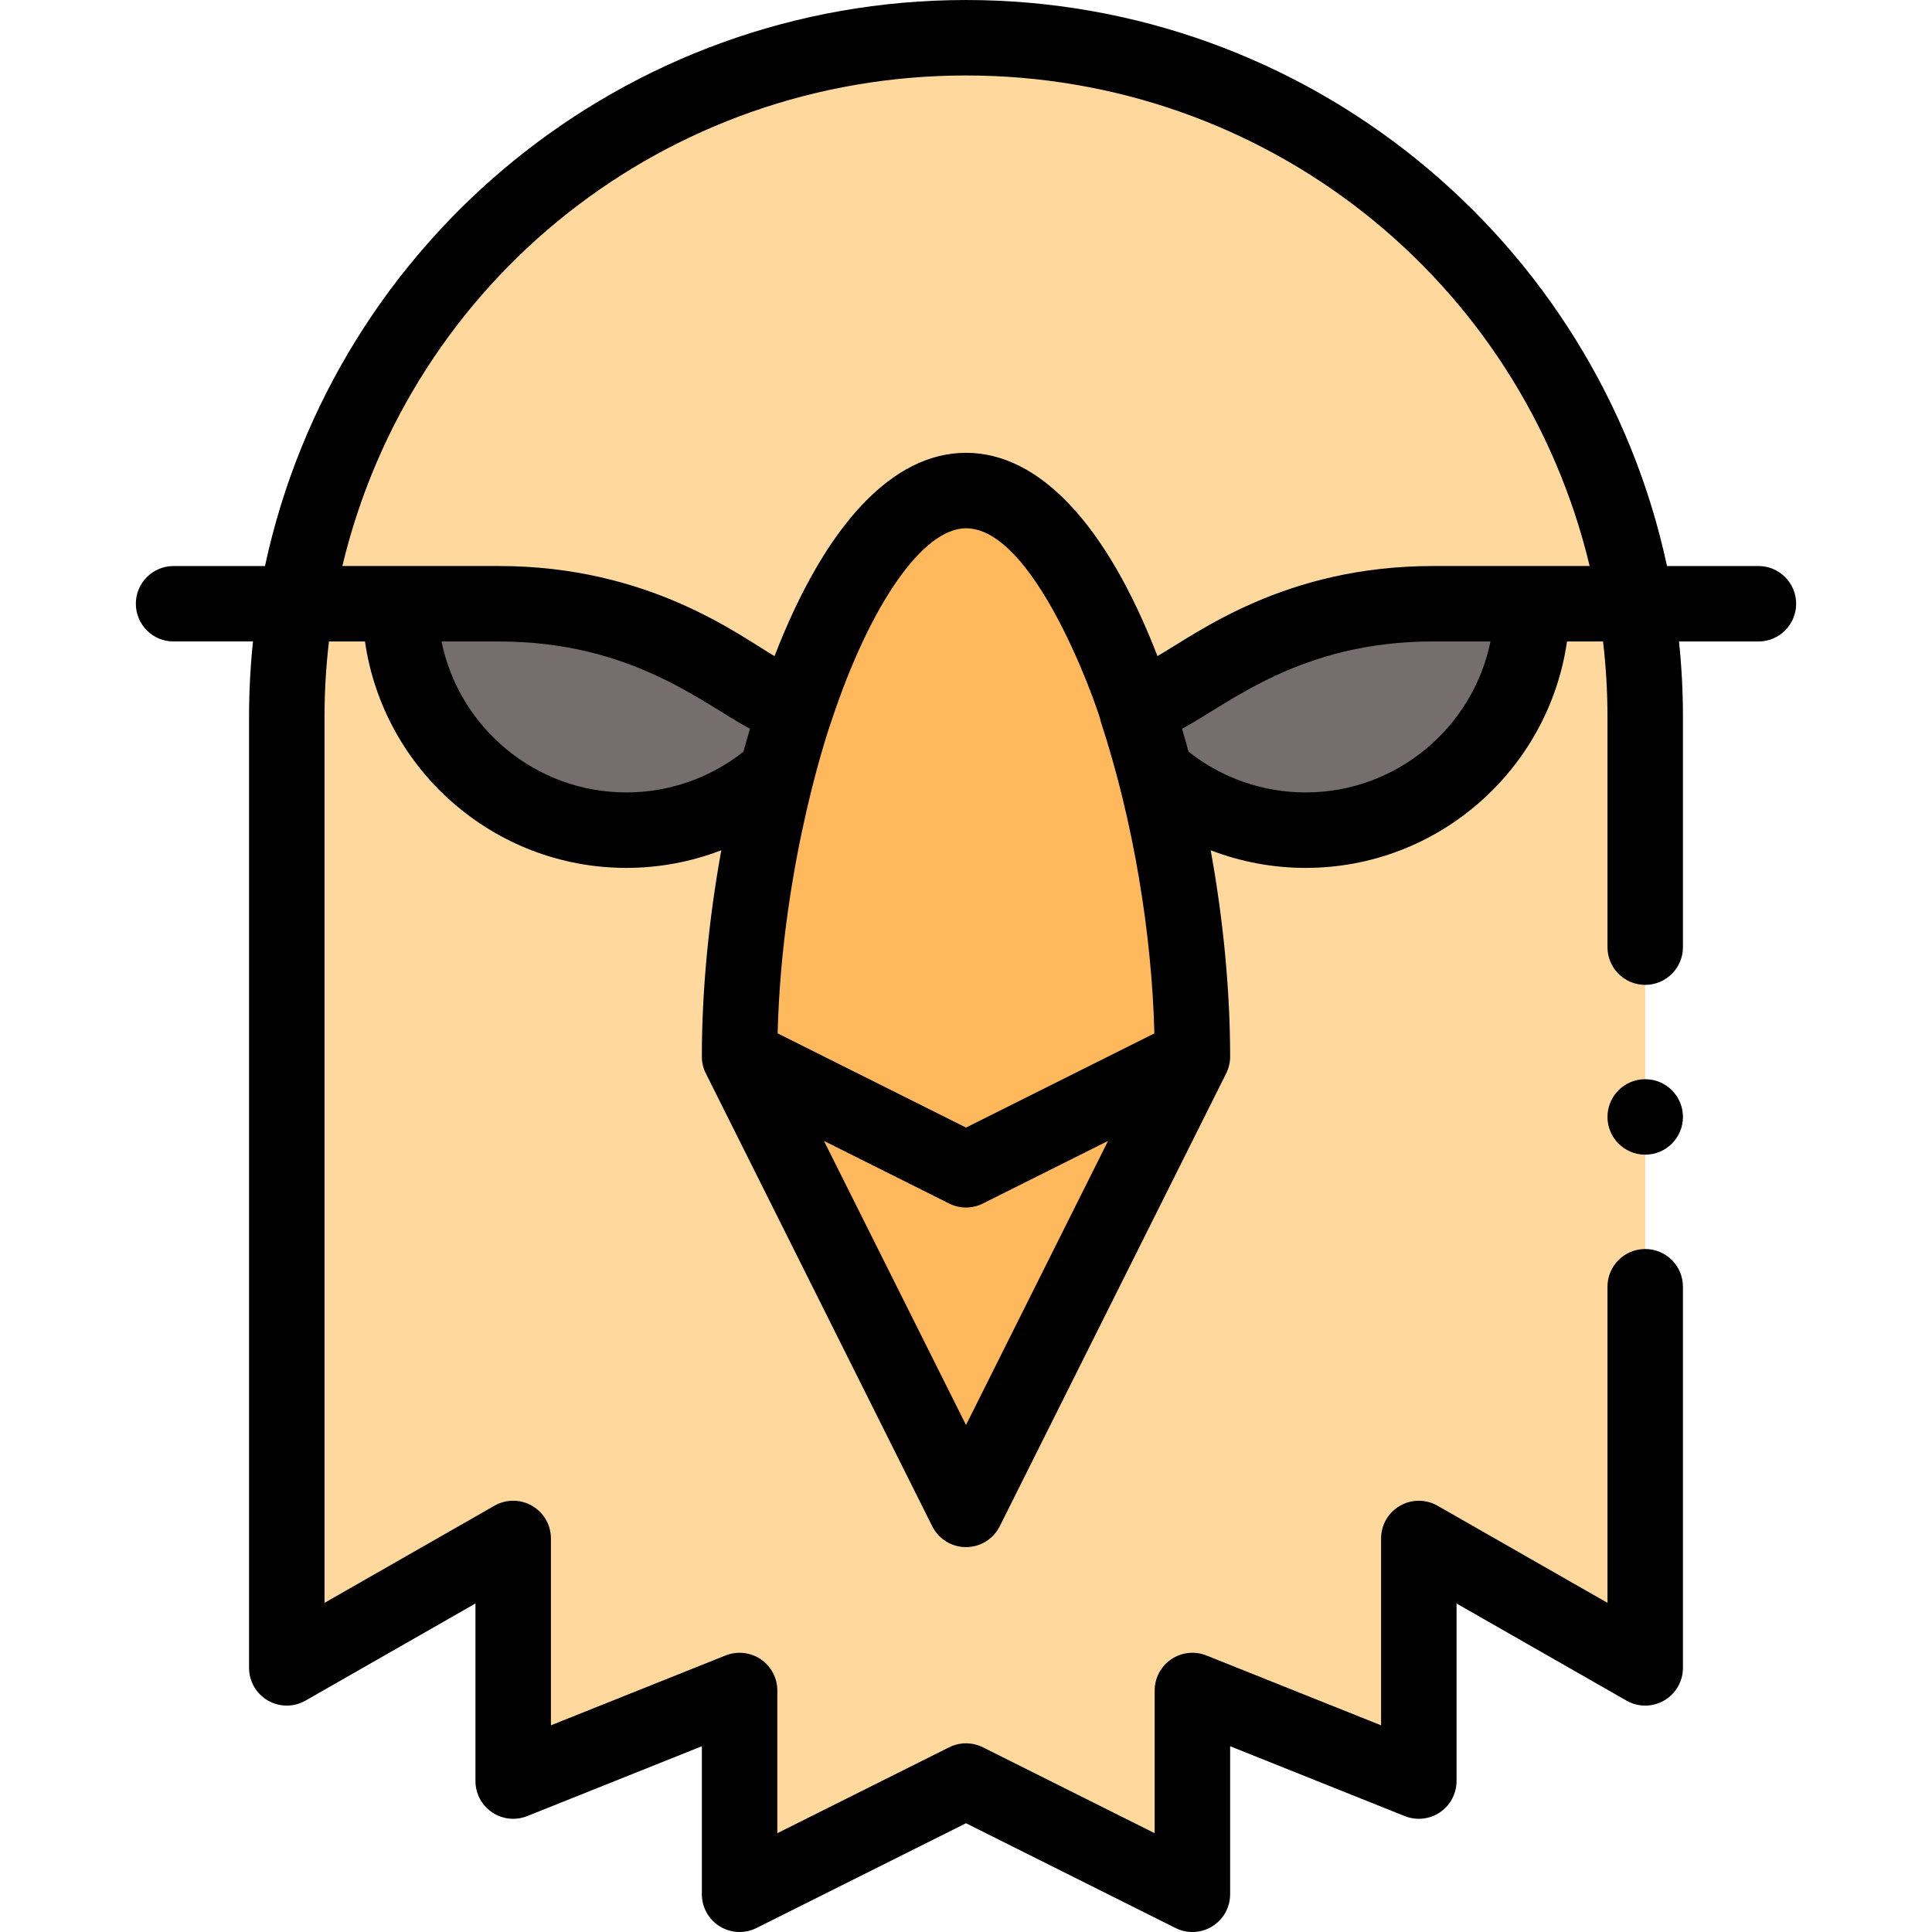 <svg id="Capa_1" enable-background="new 0 0 512 512" height="512" viewBox="0 0 512 512" width="512" xmlns="http://www.w3.org/2000/svg"><g><g><path d="m256 10c-99.162 0-180 80.346-180 180v252l60-34.29v64.29l60-24v54l60-30 60 30v-54l60 24v-64.29l60 34.29v-252c0-99.838-81.015-180-180-180z" fill="#ffd89e"/><path d="m379.78 160h26.22c0 33.14-26.86 60-60 60-15.31 0-29.28-5.73-39.88-15.17-1.5-5.81-3.16-11.46-4.96-16.89 5.76-2.56 11.36-5.62 16.73-9.2 18.33-12.22 39.86-18.74 61.89-18.74z" fill="#766e6e"/><path d="m306.12 204.83c-6.615-25.622-24.084-74.83-50.12-74.83-26.031 0-43.48 49.112-50.12 74.83-6.24 24.06-9.88 50.79-9.88 75.17l60 120 60-120c0-24.38-3.64-51.11-9.88-75.17z" fill="#ffb95c"/><path d="m210.84 187.94c-1.8 5.43-3.46 11.08-4.96 16.89-10.61 9.44-24.57 15.17-39.88 15.17-33.14 0-60-26.86-60-60h26.22c22.03 0 43.56 6.52 61.89 18.74 5.37 3.58 10.97 6.64 16.73 9.2z" fill="#766e6e"/></g><g><path d="m46 169.99h21.044c-.692 6.627-1.044 13.318-1.044 20.01v252c0 3.564 1.898 6.86 4.981 8.649 3.084 1.79 6.886 1.8 9.981.033l45.038-25.74v47.058c0 3.318 1.646 6.42 4.394 8.28 2.749 1.861 6.24 2.235 9.32 1.005l46.286-18.514v39.229c0 3.466 1.794 6.685 4.743 8.507 2.948 1.821 6.63 1.986 9.729.438l55.528-27.764 55.528 27.764c3.099 1.55 6.781 1.384 9.729-.438s4.743-5.041 4.743-8.507v-39.229l46.286 18.515c3.08 1.23 6.572.856 9.32-1.005 2.748-1.86 4.394-4.962 4.394-8.28v-47.058l45.038 25.74c3.095 1.768 6.898 1.757 9.981-.033s4.981-5.086 4.981-8.65v-101.001c0-5.522-4.477-10-10-10s-10 4.478-10 10v83.769l-45.038-25.74c-3.095-1.767-6.898-1.756-9.981.033s-4.981 5.085-4.981 8.649v49.52l-46.286-18.515c-3.08-1.229-6.572-.854-9.32 1.005-2.748 1.86-4.394 4.962-4.394 8.28v37.819l-45.528-22.764c-2.815-1.408-6.129-1.408-8.944 0l-45.528 22.764v-37.819c0-3.318-1.646-6.42-4.394-8.28-2.748-1.859-6.239-2.234-9.32-1.005l-46.286 18.514v-49.52c0-3.564-1.898-6.86-4.981-8.649-3.084-1.789-6.886-1.801-9.981-.033l-45.038 25.741v-234.768c0-6.69.399-13.385 1.173-20h9.552c4.869 33.876 34.072 60 69.274 60 8.683 0 17.198-1.612 25.155-4.676-3.341 18.387-5.141 37.126-5.155 54.47-.032 1.478.265 2.981.925 4.406.046.1 60.131 120.271 60.131 120.271 1.695 3.389 5.157 5.529 8.945 5.529s7.25-2.14 8.944-5.528l59.948-119.896c.757-1.474 1.143-3.125 1.107-4.797-.015-17.34-1.814-36.073-5.154-54.45 7.956 3.06 16.47 4.671 25.155 4.671 35.202 0 64.406-26.124 69.274-60h9.552c.774 6.614 1.173 13.31 1.173 20v60.999c0 5.522 4.477 10 10 10s10-4.478 10-10v-60.999c0-6.682-.351-13.374-1.044-20h21.045c5.523 0 10-4.478 10-10s-4.477-10-10-10h-24.225c-18.599-86.611-95.479-150-185.775-150-90.531 0-167.228 63.628-185.775 150h-24.225c-5.523 0-10 4.478-10 10s4.477 10 10 9.99zm71.006.01h15.214c35.128 0 53.947 16.404 66.523 23.126-.591 2.003-1.158 4.029-1.709 6.066-8.814 6.984-19.723 10.808-31.034 10.808-24.146 0-44.348-17.205-48.994-40zm138.994 207.64-37.639-75.279 33.167 16.584c2.815 1.408 6.129 1.408 8.944 0l33.167-16.584zm0-78.821-49.922-24.961c1.164-46.297 14.527-83.596 14.27-82.819 10.277-31.007 24.269-51.039 35.652-51.039 19.537 0 36.782 53.422 35.657 51.055 8.758 26.576 13.605 56.571 14.265 82.803zm90-88.819c-11.318 0-22.228-3.823-31.034-10.805-.551-2.039-1.118-4.065-1.709-6.068 12.589-6.729 31.394-23.136 66.523-23.136h15.214c-4.646 22.794-24.848 40.009-48.994 40.009zm-90-190c79.372 0 147.08 53.994 165.276 130h-41.496c-39.244 0-62.305 17.679-73.04 23.87-13.475-34.849-31.283-53.87-50.74-53.87s-37.265 19.022-50.74 53.87c-9.208-5.312-33.08-23.87-73.039-23.87h-41.497c18.195-76.004 85.903-130 165.276-130z"/><circle cx="436" cy="295.999" r="10"/></g></g></svg>